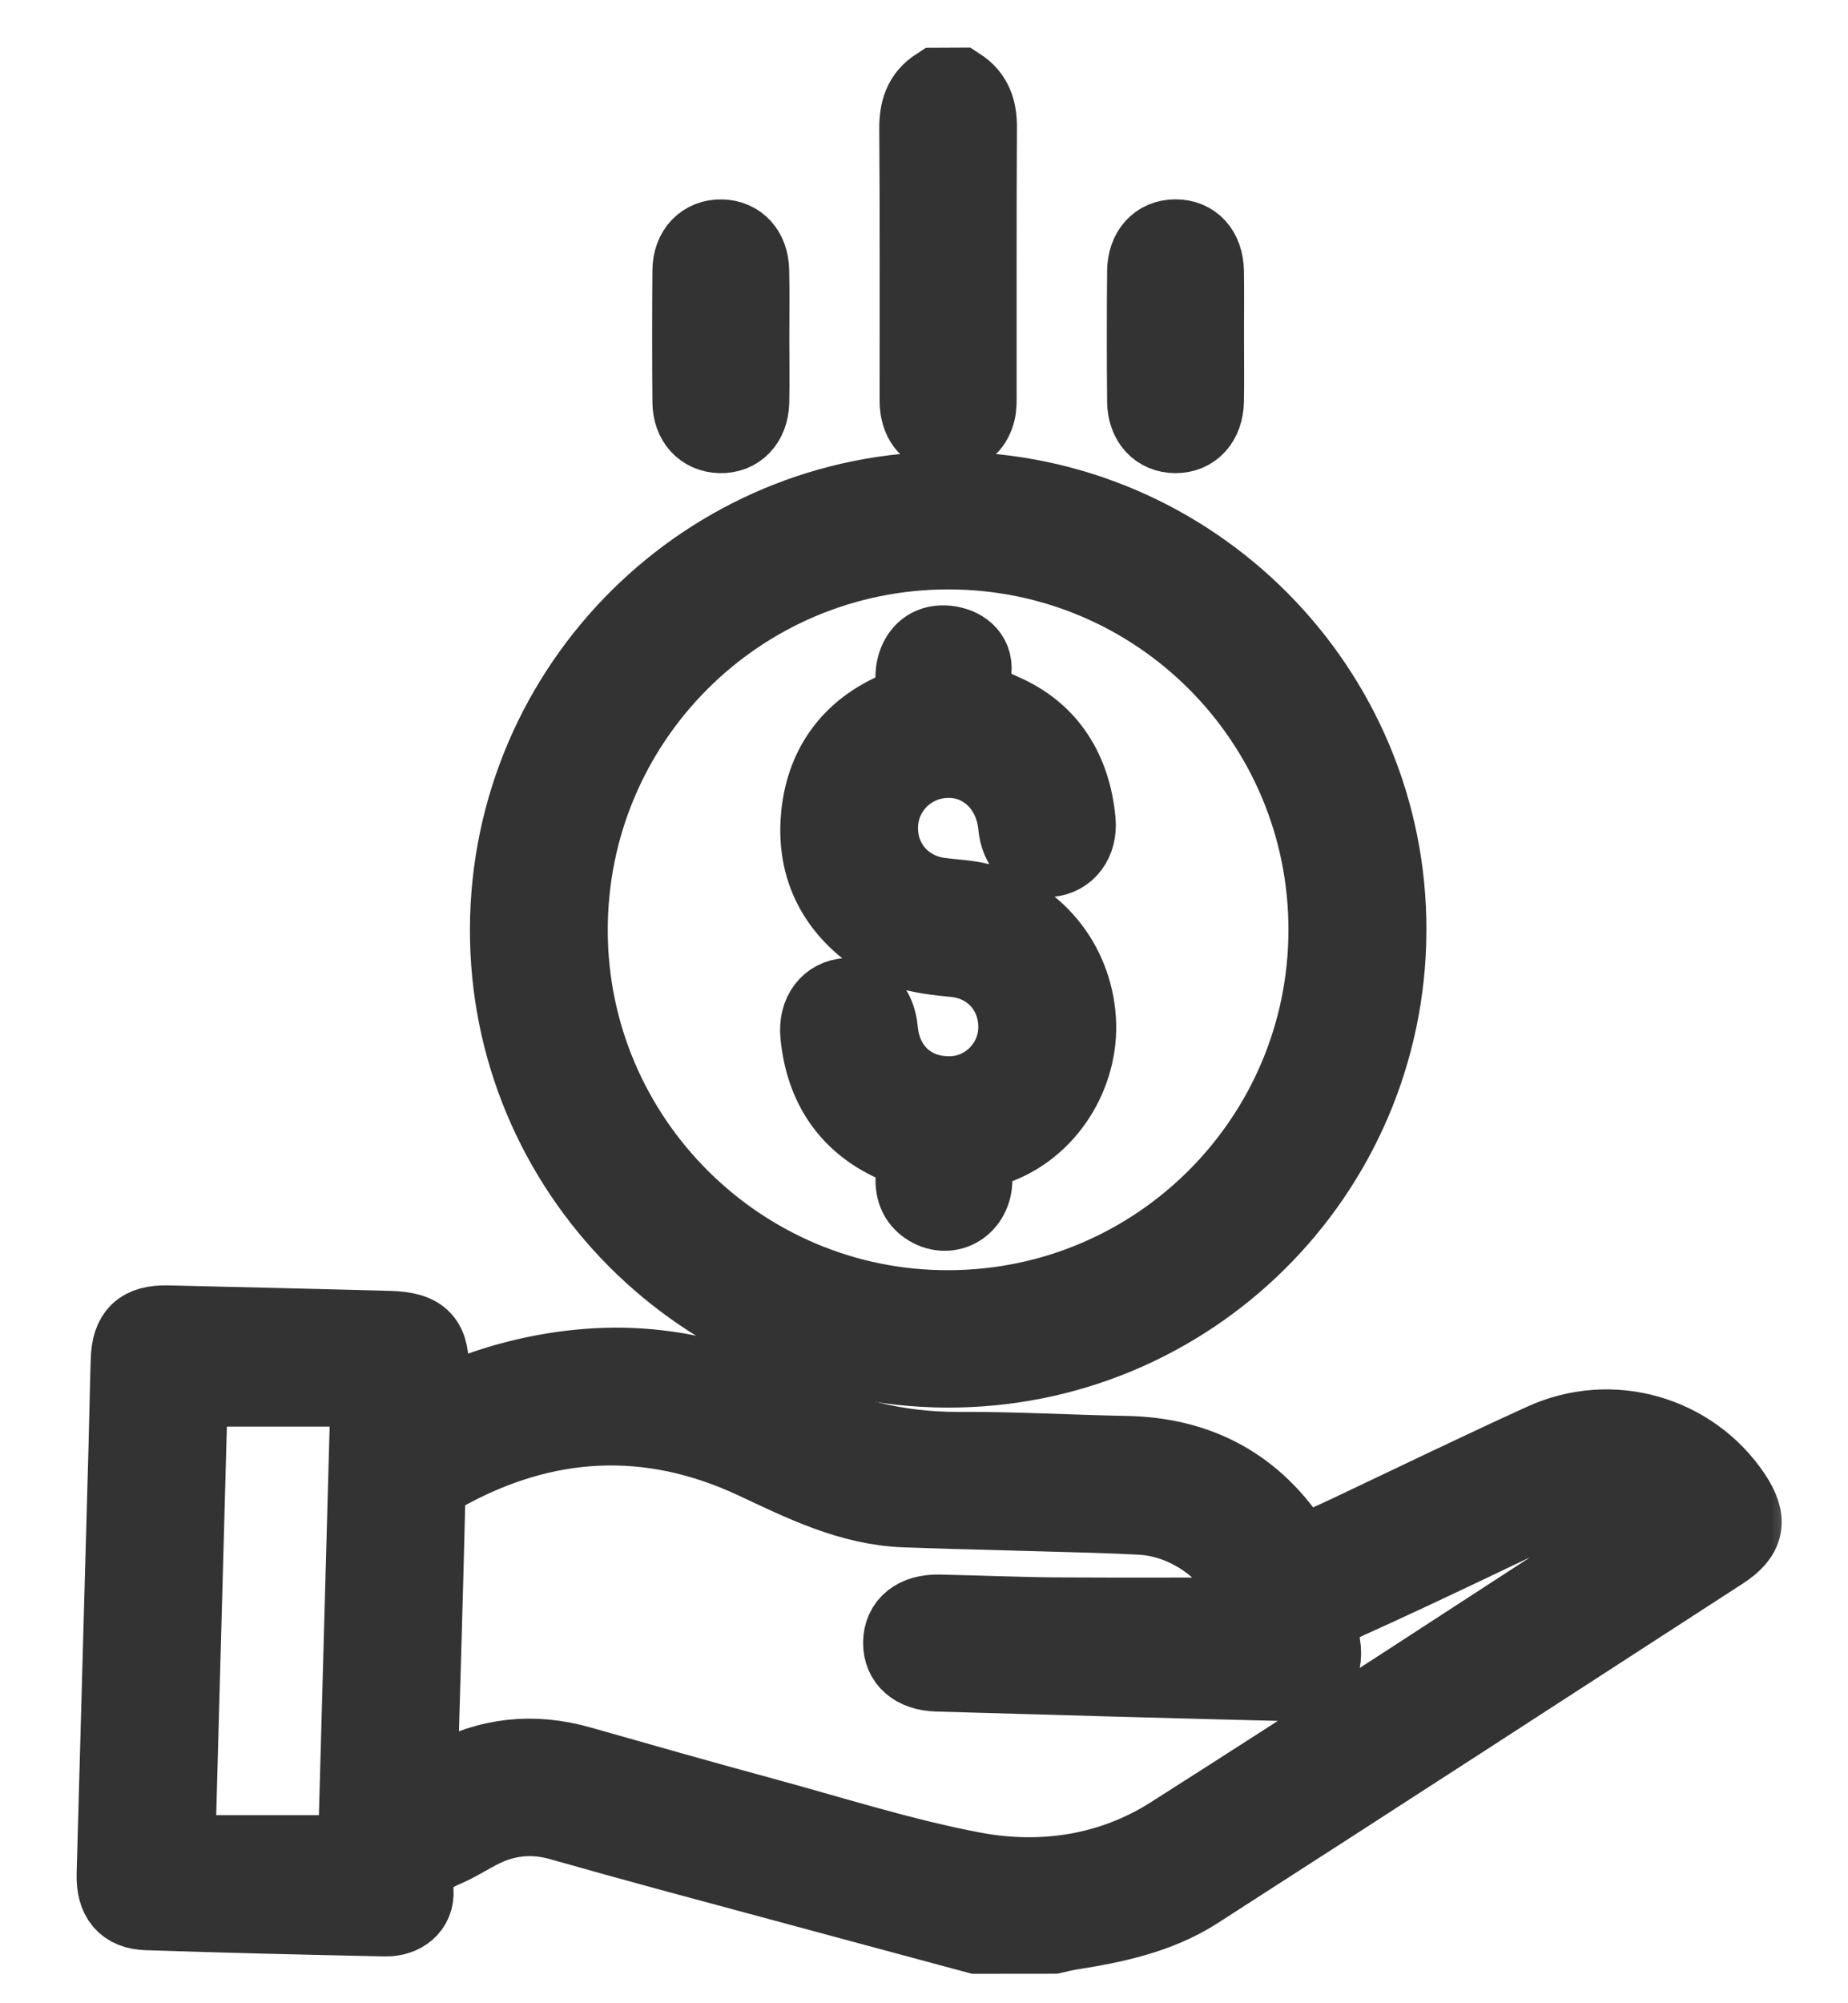<svg width="24" height="26" viewBox="0 0 24 26" fill="none" xmlns="http://www.w3.org/2000/svg">
<mask id="path-1-outside-1_855_18" maskUnits="userSpaceOnUse" x="0.495" y="0.118" width="23" height="26" fill="black">
<rect fill="white" x="0.495" y="0.118" width="23" height="26"/>
<path fill-rule="evenodd" clip-rule="evenodd" d="M12.69 25.118C11.359 24.759 10.028 24.402 8.697 24.042C8.224 23.914 7.75 23.781 7.277 23.648C6.906 23.543 6.551 23.583 6.212 23.763C6.073 23.835 5.942 23.921 5.798 23.983C5.547 24.089 5.367 24.212 5.39 24.541C5.406 24.76 5.23 24.896 5.005 24.892C3.974 24.871 2.943 24.846 1.912 24.812C1.619 24.804 1.488 24.639 1.495 24.33C1.545 22.488 1.599 20.645 1.649 18.803C1.66 18.419 1.666 18.036 1.678 17.655C1.688 17.31 1.829 17.176 2.175 17.183C3.136 17.205 4.095 17.229 5.056 17.254C5.486 17.267 5.606 17.403 5.589 17.836C5.584 17.983 5.588 18.13 5.588 18.28C5.924 18.163 6.254 18.023 6.597 17.929C7.828 17.591 9.038 17.678 10.171 18.264C10.9 18.641 11.646 18.829 12.46 18.825C13.178 18.821 13.895 18.864 14.614 18.877C15.572 18.893 16.309 19.294 16.822 20.105C16.839 20.129 16.858 20.155 16.888 20.194C17.099 20.094 17.308 19.998 17.52 19.9C18.358 19.503 19.194 19.098 20.039 18.713C20.926 18.307 21.967 18.608 22.504 19.409C22.718 19.73 22.682 19.925 22.363 20.133C20.089 21.605 17.817 23.079 15.538 24.543C15.044 24.859 14.474 24.979 13.9 25.069C13.824 25.081 13.749 25.1 13.674 25.117C13.345 25.118 13.018 25.118 12.69 25.118ZM16.325 20.974C16.215 20.31 15.552 19.719 14.815 19.679C14.387 19.656 13.956 19.648 13.527 19.635C12.933 19.617 12.34 19.605 11.747 19.583C11.042 19.556 10.429 19.25 9.804 18.957C8.429 18.314 7.068 18.388 5.742 19.131C5.606 19.209 5.547 19.297 5.543 19.46C5.514 20.685 5.476 21.911 5.441 23.138C5.44 23.172 5.453 23.206 5.463 23.268C5.588 23.201 5.692 23.151 5.792 23.095C6.346 22.789 6.926 22.729 7.534 22.902C8.313 23.123 9.094 23.346 9.876 23.558C10.801 23.808 11.718 24.104 12.658 24.28C13.542 24.442 14.434 24.308 15.208 23.817C17.296 22.49 19.366 21.134 21.441 19.789C21.511 19.744 21.577 19.696 21.647 19.646C21.283 19.293 20.788 19.228 20.291 19.46C19.373 19.892 18.462 20.337 17.538 20.753C17.259 20.879 17.107 20.995 17.166 21.342C17.225 21.678 17.04 21.846 16.709 21.838C15.195 21.801 13.68 21.758 12.167 21.714C11.874 21.704 11.707 21.551 11.709 21.32C11.711 21.078 11.894 20.93 12.193 20.936C12.7 20.947 13.209 20.969 13.716 20.973C14.585 20.978 15.451 20.974 16.325 20.974ZM4.795 18.016C3.997 18.016 3.237 18.016 2.46 18.016C2.405 20.019 2.35 22.02 2.294 24.059C3.085 24.059 3.845 24.059 4.628 24.059C4.683 22.069 4.738 20.067 4.795 18.016Z"/>
<path fill-rule="evenodd" clip-rule="evenodd" d="M12.454 1.118C12.649 1.245 12.708 1.423 12.707 1.653C12.7 2.807 12.704 3.962 12.703 5.116C12.703 5.193 12.706 5.275 12.687 5.349C12.638 5.538 12.504 5.639 12.313 5.639C12.121 5.639 11.986 5.539 11.94 5.347C11.919 5.266 11.924 5.177 11.924 5.092C11.923 3.953 11.928 2.815 11.919 1.676C11.917 1.439 11.97 1.251 12.174 1.119C12.267 1.118 12.361 1.118 12.454 1.118Z"/>
<path fill-rule="evenodd" clip-rule="evenodd" d="M12.296 17.769C9.141 17.756 6.59 15.194 6.603 12.049C6.616 8.902 9.185 6.351 12.333 6.362C15.485 6.373 18.038 8.94 18.025 12.085C18.011 15.237 15.446 17.781 12.296 17.769ZM12.32 16.986C15.036 16.98 17.233 14.779 17.233 12.067C17.233 9.351 15.037 7.152 12.32 7.15C9.596 7.147 7.388 9.354 7.393 12.079C7.397 14.788 9.611 16.994 12.32 16.986Z"/>
<path fill-rule="evenodd" clip-rule="evenodd" d="M15.656 4.363C15.656 4.645 15.66 4.926 15.655 5.207C15.649 5.473 15.495 5.641 15.267 5.641C15.039 5.641 14.881 5.475 14.878 5.209C14.873 4.647 14.873 4.084 14.878 3.522C14.881 3.253 15.036 3.088 15.265 3.087C15.497 3.087 15.649 3.25 15.655 3.52C15.659 3.802 15.656 4.083 15.656 4.363Z"/>
<path fill-rule="evenodd" clip-rule="evenodd" d="M9.751 4.375C9.751 4.656 9.756 4.937 9.75 5.219C9.744 5.482 9.58 5.648 9.352 5.641C9.131 5.635 8.976 5.473 8.973 5.221C8.968 4.651 8.968 4.081 8.973 3.511C8.975 3.247 9.142 3.082 9.372 3.088C9.593 3.095 9.743 3.254 9.749 3.509C9.756 3.798 9.751 4.087 9.751 4.375Z"/>
<path fill-rule="evenodd" clip-rule="evenodd" d="M11.422 10.741C11.419 11.195 11.737 11.563 12.192 11.629C12.37 11.654 12.551 11.658 12.725 11.701C13.444 11.877 13.945 12.492 13.993 13.232C14.039 13.94 13.6 14.647 12.918 14.882C12.676 14.964 12.646 15.084 12.648 15.3C12.652 15.648 12.336 15.839 12.061 15.674C11.899 15.576 11.856 15.42 11.874 15.25C11.898 15.032 11.817 14.935 11.61 14.842C11.013 14.573 10.696 14.082 10.634 13.432C10.606 13.148 10.764 12.946 11.005 12.934C11.237 12.922 11.395 13.087 11.421 13.37C11.468 13.879 11.836 14.216 12.338 14.209C12.793 14.205 13.174 13.843 13.203 13.388C13.233 12.901 12.901 12.489 12.395 12.441C12.041 12.407 11.698 12.363 11.397 12.156C10.853 11.787 10.588 11.267 10.64 10.618C10.693 9.96 11.041 9.473 11.653 9.214C11.831 9.139 11.894 9.054 11.873 8.873C11.863 8.79 11.87 8.696 11.896 8.618C11.959 8.434 12.103 8.34 12.294 8.359C12.493 8.379 12.656 8.5 12.637 8.705C12.611 9.019 12.754 9.126 13.023 9.243C13.623 9.504 13.929 10.008 13.989 10.656C14.013 10.926 13.859 11.123 13.628 11.143C13.399 11.163 13.227 10.989 13.203 10.716C13.153 10.197 12.758 9.831 12.273 9.857C11.796 9.882 11.426 10.265 11.422 10.741Z"/>
</mask>
<path fill-rule="evenodd" clip-rule="evenodd" d="M12.69 25.118C11.359 24.759 10.028 24.402 8.697 24.042C8.224 23.914 7.75 23.781 7.277 23.648C6.906 23.543 6.551 23.583 6.212 23.763C6.073 23.835 5.942 23.921 5.798 23.983C5.547 24.089 5.367 24.212 5.39 24.541C5.406 24.76 5.23 24.896 5.005 24.892C3.974 24.871 2.943 24.846 1.912 24.812C1.619 24.804 1.488 24.639 1.495 24.33C1.545 22.488 1.599 20.645 1.649 18.803C1.66 18.419 1.666 18.036 1.678 17.655C1.688 17.31 1.829 17.176 2.175 17.183C3.136 17.205 4.095 17.229 5.056 17.254C5.486 17.267 5.606 17.403 5.589 17.836C5.584 17.983 5.588 18.13 5.588 18.28C5.924 18.163 6.254 18.023 6.597 17.929C7.828 17.591 9.038 17.678 10.171 18.264C10.9 18.641 11.646 18.829 12.46 18.825C13.178 18.821 13.895 18.864 14.614 18.877C15.572 18.893 16.309 19.294 16.822 20.105C16.839 20.129 16.858 20.155 16.888 20.194C17.099 20.094 17.308 19.998 17.52 19.9C18.358 19.503 19.194 19.098 20.039 18.713C20.926 18.307 21.967 18.608 22.504 19.409C22.718 19.73 22.682 19.925 22.363 20.133C20.089 21.605 17.817 23.079 15.538 24.543C15.044 24.859 14.474 24.979 13.9 25.069C13.824 25.081 13.749 25.1 13.674 25.117C13.345 25.118 13.018 25.118 12.69 25.118ZM16.325 20.974C16.215 20.31 15.552 19.719 14.815 19.679C14.387 19.656 13.956 19.648 13.527 19.635C12.933 19.617 12.34 19.605 11.747 19.583C11.042 19.556 10.429 19.25 9.804 18.957C8.429 18.314 7.068 18.388 5.742 19.131C5.606 19.209 5.547 19.297 5.543 19.46C5.514 20.685 5.476 21.911 5.441 23.138C5.44 23.172 5.453 23.206 5.463 23.268C5.588 23.201 5.692 23.151 5.792 23.095C6.346 22.789 6.926 22.729 7.534 22.902C8.313 23.123 9.094 23.346 9.876 23.558C10.801 23.808 11.718 24.104 12.658 24.28C13.542 24.442 14.434 24.308 15.208 23.817C17.296 22.49 19.366 21.134 21.441 19.789C21.511 19.744 21.577 19.696 21.647 19.646C21.283 19.293 20.788 19.228 20.291 19.46C19.373 19.892 18.462 20.337 17.538 20.753C17.259 20.879 17.107 20.995 17.166 21.342C17.225 21.678 17.04 21.846 16.709 21.838C15.195 21.801 13.68 21.758 12.167 21.714C11.874 21.704 11.707 21.551 11.709 21.32C11.711 21.078 11.894 20.93 12.193 20.936C12.7 20.947 13.209 20.969 13.716 20.973C14.585 20.978 15.451 20.974 16.325 20.974ZM4.795 18.016C3.997 18.016 3.237 18.016 2.46 18.016C2.405 20.019 2.35 22.02 2.294 24.059C3.085 24.059 3.845 24.059 4.628 24.059C4.683 22.069 4.738 20.067 4.795 18.016Z" fill="#333333"/>
<path fill-rule="evenodd" clip-rule="evenodd" d="M12.454 1.118C12.649 1.245 12.708 1.423 12.707 1.653C12.7 2.807 12.704 3.962 12.703 5.116C12.703 5.193 12.706 5.275 12.687 5.349C12.638 5.538 12.504 5.639 12.313 5.639C12.121 5.639 11.986 5.539 11.94 5.347C11.919 5.266 11.924 5.177 11.924 5.092C11.923 3.953 11.928 2.815 11.919 1.676C11.917 1.439 11.97 1.251 12.174 1.119C12.267 1.118 12.361 1.118 12.454 1.118Z" fill="#333333"/>
<path fill-rule="evenodd" clip-rule="evenodd" d="M12.296 17.769C9.141 17.756 6.59 15.194 6.603 12.049C6.616 8.902 9.185 6.351 12.333 6.362C15.485 6.373 18.038 8.94 18.025 12.085C18.011 15.237 15.446 17.781 12.296 17.769ZM12.32 16.986C15.036 16.98 17.233 14.779 17.233 12.067C17.233 9.351 15.037 7.152 12.32 7.15C9.596 7.147 7.388 9.354 7.393 12.079C7.397 14.788 9.611 16.994 12.32 16.986Z" fill="#333333"/>
<path fill-rule="evenodd" clip-rule="evenodd" d="M15.656 4.363C15.656 4.645 15.66 4.926 15.655 5.207C15.649 5.473 15.495 5.641 15.267 5.641C15.039 5.641 14.881 5.475 14.878 5.209C14.873 4.647 14.873 4.084 14.878 3.522C14.881 3.253 15.036 3.088 15.265 3.087C15.497 3.087 15.649 3.25 15.655 3.52C15.659 3.802 15.656 4.083 15.656 4.363Z" fill="#333333"/>
<path fill-rule="evenodd" clip-rule="evenodd" d="M9.751 4.375C9.751 4.656 9.756 4.937 9.75 5.219C9.744 5.482 9.58 5.648 9.352 5.641C9.131 5.635 8.976 5.473 8.973 5.221C8.968 4.651 8.968 4.081 8.973 3.511C8.975 3.247 9.142 3.082 9.372 3.088C9.593 3.095 9.743 3.254 9.749 3.509C9.756 3.798 9.751 4.087 9.751 4.375Z" fill="#333333"/>
<path fill-rule="evenodd" clip-rule="evenodd" d="M11.422 10.741C11.419 11.195 11.737 11.563 12.192 11.629C12.37 11.654 12.551 11.658 12.725 11.701C13.444 11.877 13.945 12.492 13.993 13.232C14.039 13.94 13.6 14.647 12.918 14.882C12.676 14.964 12.646 15.084 12.648 15.3C12.652 15.648 12.336 15.839 12.061 15.674C11.899 15.576 11.856 15.42 11.874 15.25C11.898 15.032 11.817 14.935 11.61 14.842C11.013 14.573 10.696 14.082 10.634 13.432C10.606 13.148 10.764 12.946 11.005 12.934C11.237 12.922 11.395 13.087 11.421 13.37C11.468 13.879 11.836 14.216 12.338 14.209C12.793 14.205 13.174 13.843 13.203 13.388C13.233 12.901 12.901 12.489 12.395 12.441C12.041 12.407 11.698 12.363 11.397 12.156C10.853 11.787 10.588 11.267 10.64 10.618C10.693 9.96 11.041 9.473 11.653 9.214C11.831 9.139 11.894 9.054 11.873 8.873C11.863 8.79 11.87 8.696 11.896 8.618C11.959 8.434 12.103 8.34 12.294 8.359C12.493 8.379 12.656 8.5 12.637 8.705C12.611 9.019 12.754 9.126 13.023 9.243C13.623 9.504 13.929 10.008 13.989 10.656C14.013 10.926 13.859 11.123 13.628 11.143C13.399 11.163 13.227 10.989 13.203 10.716C13.153 10.197 12.758 9.831 12.273 9.857C11.796 9.882 11.426 10.265 11.422 10.741Z" fill="#333333"/>
<path fill-rule="evenodd" clip-rule="evenodd" d="M12.69 25.118C11.359 24.759 10.028 24.402 8.697 24.042C8.224 23.914 7.75 23.781 7.277 23.648C6.906 23.543 6.551 23.583 6.212 23.763C6.073 23.835 5.942 23.921 5.798 23.983C5.547 24.089 5.367 24.212 5.39 24.541C5.406 24.76 5.23 24.896 5.005 24.892C3.974 24.871 2.943 24.846 1.912 24.812C1.619 24.804 1.488 24.639 1.495 24.33C1.545 22.488 1.599 20.645 1.649 18.803C1.66 18.419 1.666 18.036 1.678 17.655C1.688 17.31 1.829 17.176 2.175 17.183C3.136 17.205 4.095 17.229 5.056 17.254C5.486 17.267 5.606 17.403 5.589 17.836C5.584 17.983 5.588 18.13 5.588 18.28C5.924 18.163 6.254 18.023 6.597 17.929C7.828 17.591 9.038 17.678 10.171 18.264C10.9 18.641 11.646 18.829 12.46 18.825C13.178 18.821 13.895 18.864 14.614 18.877C15.572 18.893 16.309 19.294 16.822 20.105C16.839 20.129 16.858 20.155 16.888 20.194C17.099 20.094 17.308 19.998 17.52 19.9C18.358 19.503 19.194 19.098 20.039 18.713C20.926 18.307 21.967 18.608 22.504 19.409C22.718 19.73 22.682 19.925 22.363 20.133C20.089 21.605 17.817 23.079 15.538 24.543C15.044 24.859 14.474 24.979 13.9 25.069C13.824 25.081 13.749 25.1 13.674 25.117C13.345 25.118 13.018 25.118 12.69 25.118ZM16.325 20.974C16.215 20.31 15.552 19.719 14.815 19.679C14.387 19.656 13.956 19.648 13.527 19.635C12.933 19.617 12.34 19.605 11.747 19.583C11.042 19.556 10.429 19.25 9.804 18.957C8.429 18.314 7.068 18.388 5.742 19.131C5.606 19.209 5.547 19.297 5.543 19.46C5.514 20.685 5.476 21.911 5.441 23.138C5.44 23.172 5.453 23.206 5.463 23.268C5.588 23.201 5.692 23.151 5.792 23.095C6.346 22.789 6.926 22.729 7.534 22.902C8.313 23.123 9.094 23.346 9.876 23.558C10.801 23.808 11.718 24.104 12.658 24.28C13.542 24.442 14.434 24.308 15.208 23.817C17.296 22.49 19.366 21.134 21.441 19.789C21.511 19.744 21.577 19.696 21.647 19.646C21.283 19.293 20.788 19.228 20.291 19.46C19.373 19.892 18.462 20.337 17.538 20.753C17.259 20.879 17.107 20.995 17.166 21.342C17.225 21.678 17.04 21.846 16.709 21.838C15.195 21.801 13.68 21.758 12.167 21.714C11.874 21.704 11.707 21.551 11.709 21.32C11.711 21.078 11.894 20.93 12.193 20.936C12.7 20.947 13.209 20.969 13.716 20.973C14.585 20.978 15.451 20.974 16.325 20.974ZM4.795 18.016C3.997 18.016 3.237 18.016 2.46 18.016C2.405 20.019 2.35 22.02 2.294 24.059C3.085 24.059 3.845 24.059 4.628 24.059C4.683 22.069 4.738 20.067 4.795 18.016Z" stroke="#333333" mask="url(#path-1-outside-1_855_18)"/>
<path fill-rule="evenodd" clip-rule="evenodd" d="M12.454 1.118C12.649 1.245 12.708 1.423 12.707 1.653C12.7 2.807 12.704 3.962 12.703 5.116C12.703 5.193 12.706 5.275 12.687 5.349C12.638 5.538 12.504 5.639 12.313 5.639C12.121 5.639 11.986 5.539 11.94 5.347C11.919 5.266 11.924 5.177 11.924 5.092C11.923 3.953 11.928 2.815 11.919 1.676C11.917 1.439 11.97 1.251 12.174 1.119C12.267 1.118 12.361 1.118 12.454 1.118Z" stroke="#333333" mask="url(#path-1-outside-1_855_18)"/>
<path fill-rule="evenodd" clip-rule="evenodd" d="M12.296 17.769C9.141 17.756 6.59 15.194 6.603 12.049C6.616 8.902 9.185 6.351 12.333 6.362C15.485 6.373 18.038 8.94 18.025 12.085C18.011 15.237 15.446 17.781 12.296 17.769ZM12.32 16.986C15.036 16.98 17.233 14.779 17.233 12.067C17.233 9.351 15.037 7.152 12.32 7.15C9.596 7.147 7.388 9.354 7.393 12.079C7.397 14.788 9.611 16.994 12.32 16.986Z" stroke="#333333" mask="url(#path-1-outside-1_855_18)"/>
<path fill-rule="evenodd" clip-rule="evenodd" d="M15.656 4.363C15.656 4.645 15.66 4.926 15.655 5.207C15.649 5.473 15.495 5.641 15.267 5.641C15.039 5.641 14.881 5.475 14.878 5.209C14.873 4.647 14.873 4.084 14.878 3.522C14.881 3.253 15.036 3.088 15.265 3.087C15.497 3.087 15.649 3.25 15.655 3.52C15.659 3.802 15.656 4.083 15.656 4.363Z" stroke="#333333" mask="url(#path-1-outside-1_855_18)"/>
<path fill-rule="evenodd" clip-rule="evenodd" d="M9.751 4.375C9.751 4.656 9.756 4.937 9.75 5.219C9.744 5.482 9.58 5.648 9.352 5.641C9.131 5.635 8.976 5.473 8.973 5.221C8.968 4.651 8.968 4.081 8.973 3.511C8.975 3.247 9.142 3.082 9.372 3.088C9.593 3.095 9.743 3.254 9.749 3.509C9.756 3.798 9.751 4.087 9.751 4.375Z" stroke="#333333" mask="url(#path-1-outside-1_855_18)"/>
<path fill-rule="evenodd" clip-rule="evenodd" d="M11.422 10.741C11.419 11.195 11.737 11.563 12.192 11.629C12.37 11.654 12.551 11.658 12.725 11.701C13.444 11.877 13.945 12.492 13.993 13.232C14.039 13.94 13.6 14.647 12.918 14.882C12.676 14.964 12.646 15.084 12.648 15.3C12.652 15.648 12.336 15.839 12.061 15.674C11.899 15.576 11.856 15.42 11.874 15.25C11.898 15.032 11.817 14.935 11.61 14.842C11.013 14.573 10.696 14.082 10.634 13.432C10.606 13.148 10.764 12.946 11.005 12.934C11.237 12.922 11.395 13.087 11.421 13.37C11.468 13.879 11.836 14.216 12.338 14.209C12.793 14.205 13.174 13.843 13.203 13.388C13.233 12.901 12.901 12.489 12.395 12.441C12.041 12.407 11.698 12.363 11.397 12.156C10.853 11.787 10.588 11.267 10.64 10.618C10.693 9.96 11.041 9.473 11.653 9.214C11.831 9.139 11.894 9.054 11.873 8.873C11.863 8.79 11.87 8.696 11.896 8.618C11.959 8.434 12.103 8.34 12.294 8.359C12.493 8.379 12.656 8.5 12.637 8.705C12.611 9.019 12.754 9.126 13.023 9.243C13.623 9.504 13.929 10.008 13.989 10.656C14.013 10.926 13.859 11.123 13.628 11.143C13.399 11.163 13.227 10.989 13.203 10.716C13.153 10.197 12.758 9.831 12.273 9.857C11.796 9.882 11.426 10.265 11.422 10.741Z" stroke="#333333" mask="url(#path-1-outside-1_855_18)"/>
</svg>
